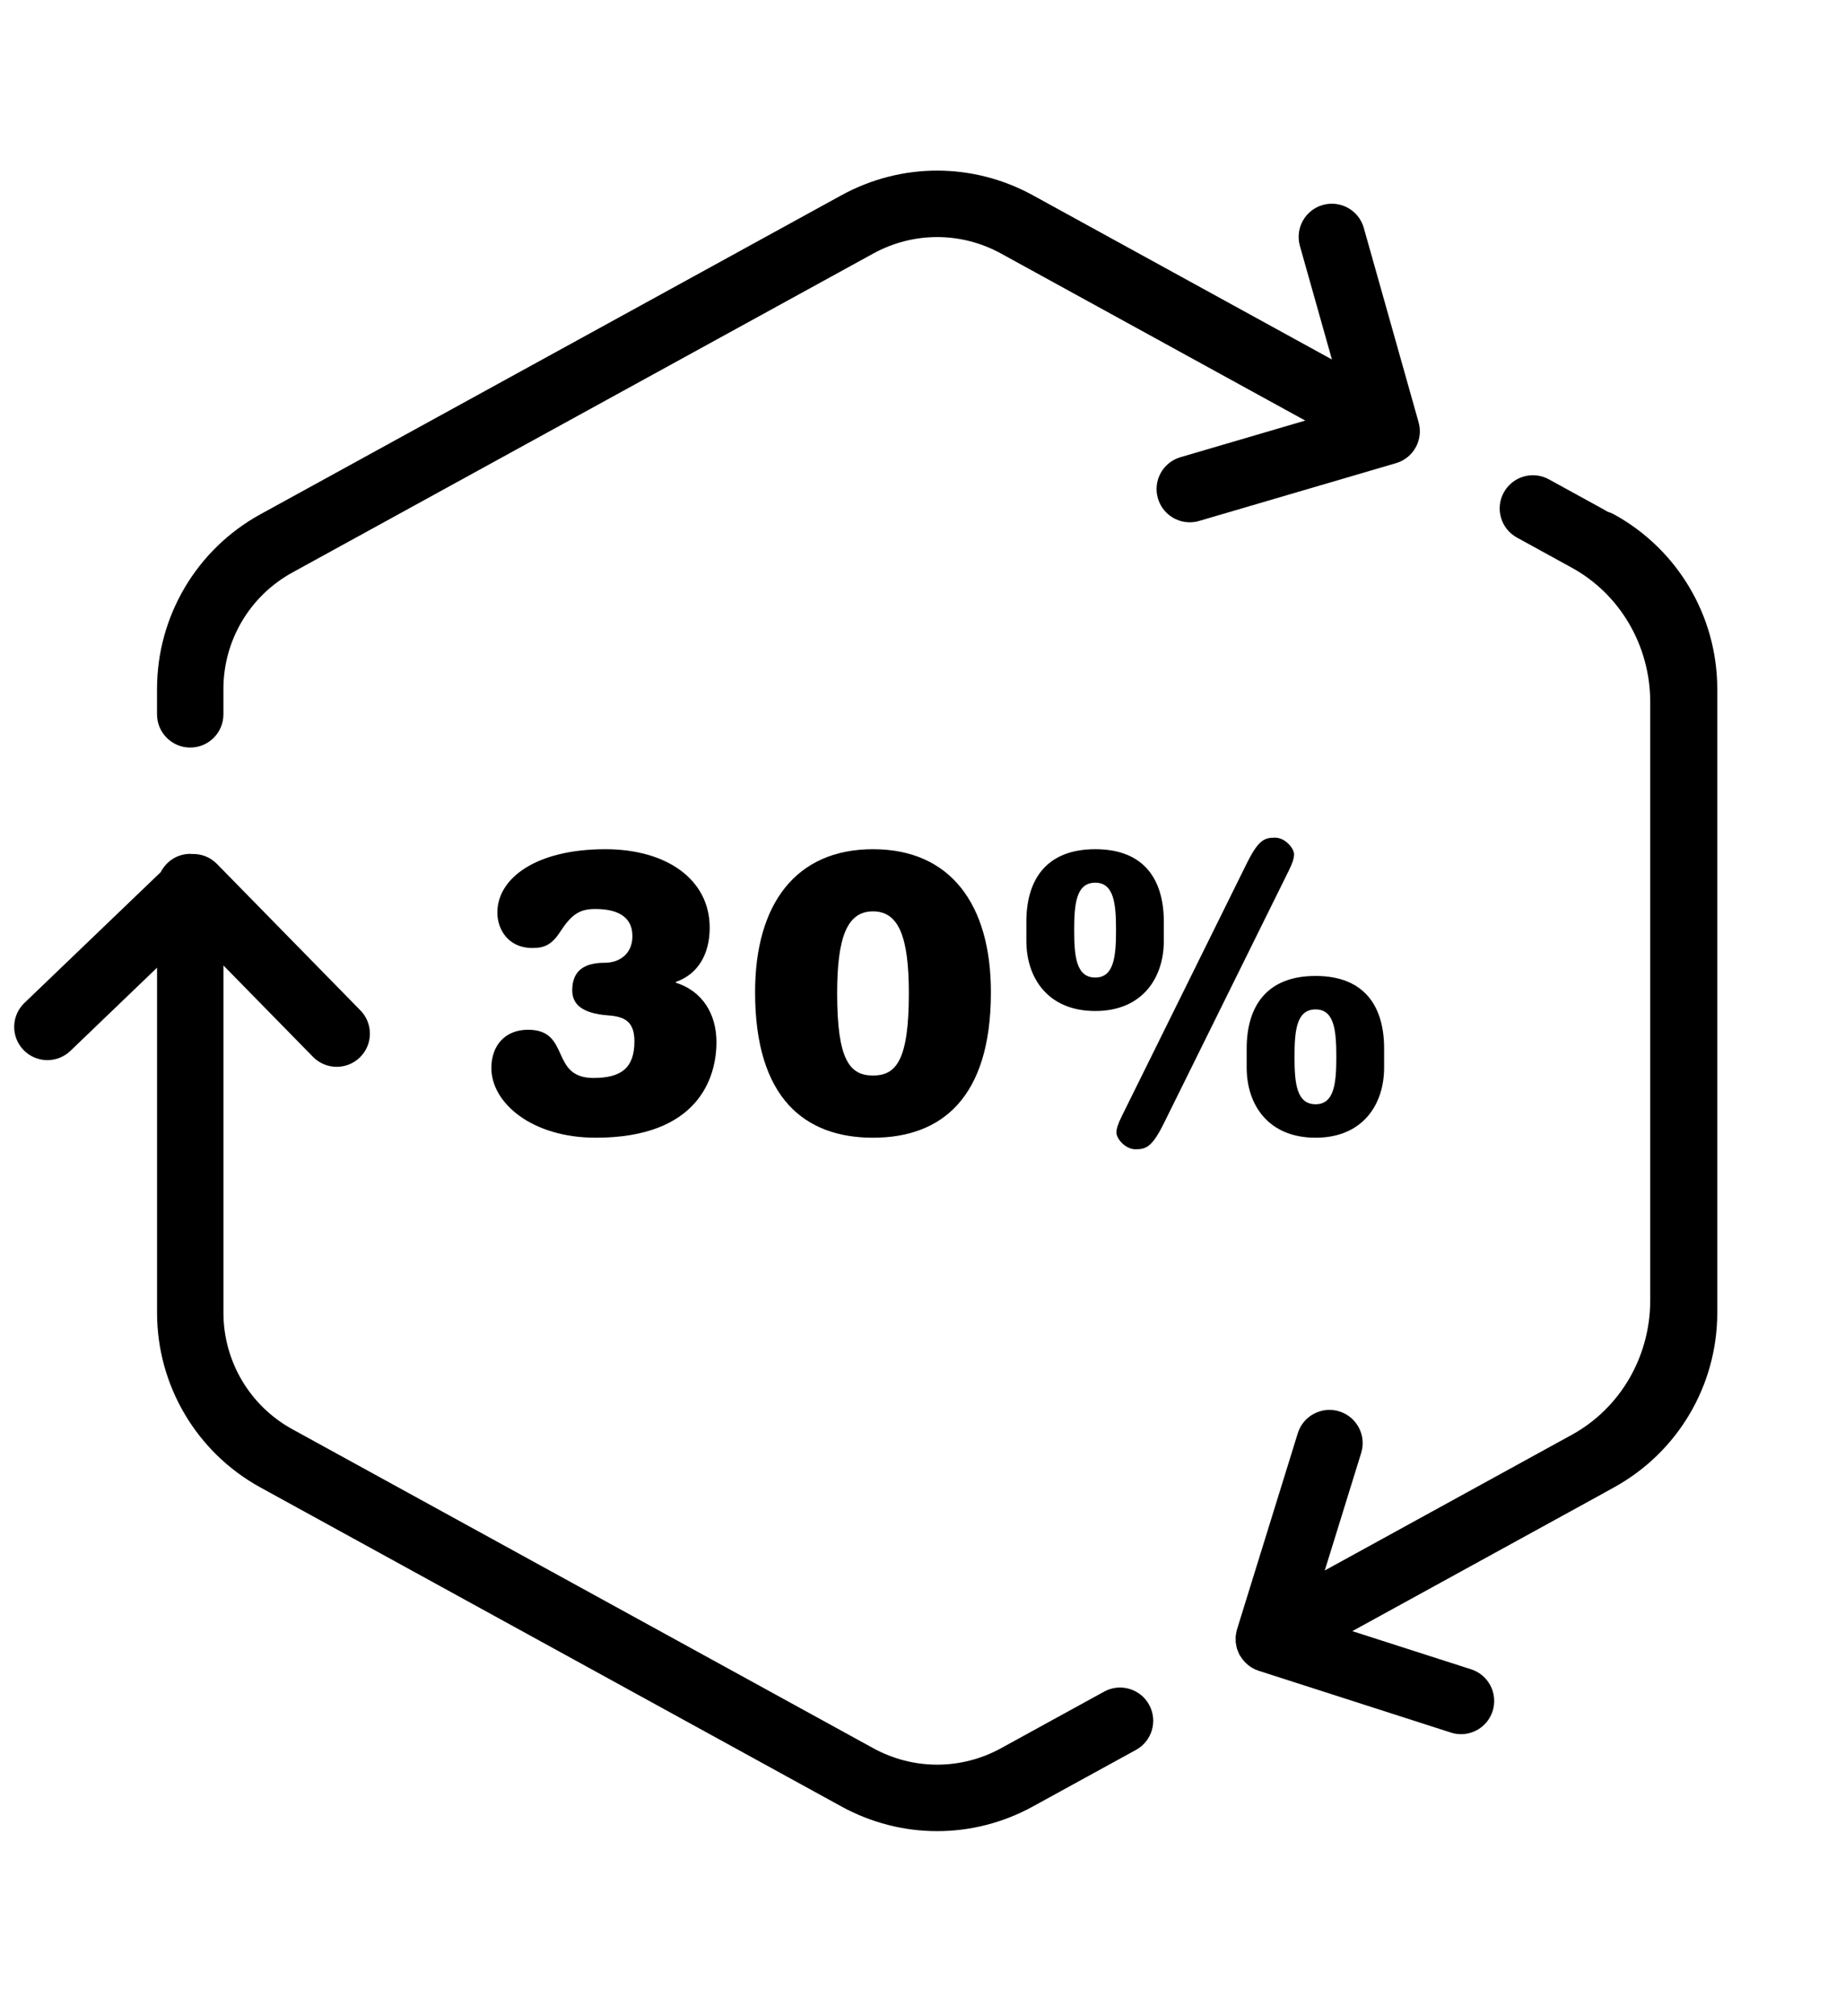 <svg width="65" height="71" viewBox="0 0 65 71" fill="none" xmlns="http://www.w3.org/2000/svg">
<path d="M38.897 59.582L37.165 60.533C37.165 60.533 37.163 60.534 37.162 60.534L35.268 61.574C33.858 62.347 32.175 62.347 30.765 61.574L10.299 50.339C8.801 49.517 7.872 47.946 7.872 46.238V34.005L11.027 37.224C11.256 37.457 11.559 37.575 11.862 37.575C12.157 37.575 12.453 37.464 12.681 37.241C13.142 36.789 13.15 36.048 12.697 35.587L7.638 30.424C7.397 30.179 7.074 30.066 6.755 30.079C6.737 30.078 6.72 30.074 6.702 30.074C6.248 30.074 5.858 30.336 5.665 30.715L0.86 35.325C0.394 35.773 0.378 36.513 0.826 36.979C1.273 37.445 2.013 37.461 2.48 37.014L5.533 34.083V46.238C5.533 48.799 6.927 51.156 9.173 52.389L29.639 63.624C30.697 64.205 31.857 64.495 33.016 64.495C34.176 64.495 35.336 64.205 36.393 63.624L38.288 62.584L38.29 62.583L40.022 61.633C40.588 61.322 40.795 60.611 40.484 60.044C40.174 59.479 39.463 59.27 38.897 59.582Z" fill="black"/>
<path d="M56.86 18.116C56.786 18.075 56.709 18.045 56.631 18.021C56.588 17.996 56.546 17.969 56.502 17.945L54.568 16.883C54 16.571 53.291 16.779 52.979 17.345C52.668 17.911 52.875 18.622 53.441 18.933L55.376 19.996C57.079 20.931 58.138 22.745 58.138 24.731V45.8C58.138 47.783 57.083 49.594 55.384 50.531L46.672 55.314L47.955 51.174C48.146 50.557 47.801 49.903 47.184 49.711C46.568 49.519 45.911 49.865 45.721 50.482L43.581 57.387C43.581 57.389 43.581 57.391 43.58 57.393C43.562 57.45 43.553 57.508 43.544 57.568C43.542 57.585 43.536 57.603 43.534 57.621C43.534 57.623 43.534 57.624 43.534 57.626C43.53 57.665 43.534 57.705 43.534 57.745C43.535 57.779 43.531 57.814 43.535 57.849C43.538 57.875 43.546 57.901 43.55 57.928C43.558 57.976 43.565 58.025 43.579 58.071C43.586 58.093 43.597 58.115 43.606 58.137C43.625 58.187 43.644 58.237 43.669 58.285C43.671 58.288 43.672 58.292 43.673 58.296C43.679 58.305 43.687 58.312 43.692 58.321C43.734 58.393 43.784 58.459 43.84 58.52C43.858 58.539 43.875 58.558 43.894 58.576C43.954 58.634 44.019 58.686 44.092 58.73C44.1 58.735 44.108 58.742 44.117 58.746C44.187 58.787 44.261 58.821 44.341 58.846L51.114 61.023C51.233 61.062 51.354 61.08 51.472 61.08C51.967 61.08 52.426 60.764 52.585 60.268C52.783 59.653 52.444 58.994 51.83 58.796L47.643 57.451L56.503 52.587C56.511 52.582 56.518 52.577 56.526 52.573L56.859 52.389C59.105 51.156 60.5 48.8 60.5 46.238V24.267C60.5 21.706 59.105 19.349 56.86 18.116Z" fill="black"/>
<path d="M49.978 14.874L48.047 8.027C47.872 7.406 47.227 7.044 46.604 7.219C45.983 7.394 45.62 8.04 45.796 8.662L46.924 12.661L36.392 6.88C34.279 5.719 31.753 5.719 29.639 6.88L9.172 18.115C6.927 19.348 5.532 21.706 5.532 24.267V25.161C5.532 25.806 6.056 26.33 6.702 26.33C7.347 26.33 7.871 25.806 7.871 25.161V24.267C7.871 22.559 8.801 20.988 10.298 20.166L30.765 8.93C32.175 8.157 33.858 8.157 35.267 8.93L45.984 14.813L41.587 16.104C40.967 16.285 40.612 16.935 40.794 17.555C40.944 18.065 41.41 18.396 41.916 18.396C42.025 18.396 42.136 18.381 42.246 18.348L49.182 16.313C49.797 16.133 50.152 15.491 49.978 14.874Z" fill="black"/>
<path d="M21.424 35.763C20.483 35.693 20.16 35.356 20.16 34.879C20.16 34.135 20.652 33.91 21.311 33.91C21.788 33.91 22.28 33.629 22.28 32.97C22.28 32.254 21.704 32.016 20.974 32.016C20.441 32.016 20.146 32.184 19.739 32.816C19.445 33.265 19.192 33.39 18.757 33.39C17.901 33.39 17.522 32.731 17.522 32.141C17.522 30.934 18.883 29.91 21.326 29.91C23.487 29.91 25.003 30.976 25.003 32.675C25.003 33.615 24.582 34.317 23.81 34.584V34.612C24.75 34.907 25.241 35.721 25.241 36.703C25.241 37.981 24.582 40.072 20.989 40.072C18.743 40.072 17.311 38.851 17.311 37.616C17.311 36.83 17.789 36.269 18.603 36.269C20.119 36.269 19.361 37.967 20.905 37.967C21.888 37.967 22.351 37.615 22.351 36.675C22.35 35.973 21.999 35.805 21.424 35.763Z" fill="black"/>
<path d="M30.756 29.91C33.478 29.91 34.91 31.846 34.91 34.949C34.91 38.668 33.17 40.072 30.756 40.072C28.342 40.072 26.602 38.668 26.602 34.949C26.601 31.847 28.033 29.91 30.756 29.91ZM30.756 32.099C29.843 32.099 29.493 33.012 29.493 34.99C29.493 37.348 29.942 37.881 30.756 37.881C31.57 37.881 32.019 37.348 32.019 34.99C32.019 33.012 31.668 32.099 30.756 32.099Z" fill="black"/>
<path d="M36.159 32.465C36.159 31.019 36.833 29.91 38.587 29.91C40.342 29.91 41.002 31.019 41.002 32.465V33.138C41.002 34.444 40.244 35.609 38.587 35.609C36.918 35.609 36.159 34.444 36.159 33.138V32.465ZM38.587 31.09C37.914 31.09 37.844 31.833 37.844 32.76C37.844 33.686 37.914 34.43 38.587 34.43C39.247 34.43 39.318 33.686 39.318 32.76C39.318 31.833 39.247 31.09 38.587 31.09ZM43.907 30.444C44.328 29.588 44.539 29.503 44.918 29.503C45.283 29.503 45.591 29.883 45.591 30.093C45.591 30.22 45.535 30.402 45.409 30.655L41.016 39.539C40.595 40.395 40.384 40.479 40.005 40.479C39.64 40.479 39.331 40.101 39.331 39.889C39.331 39.763 39.388 39.581 39.514 39.328L43.907 30.444ZM43.921 36.928C43.921 35.482 44.594 34.374 46.349 34.374C48.103 34.374 48.763 35.483 48.763 36.928V37.602C48.763 38.907 48.005 40.072 46.349 40.072C44.678 40.072 43.921 38.908 43.921 37.602V36.928ZM46.349 35.553C45.676 35.553 45.606 36.297 45.606 37.223C45.606 38.149 45.676 38.893 46.349 38.893C47.009 38.893 47.079 38.149 47.079 37.223C47.079 36.297 47.009 35.553 46.349 35.553Z" fill="black"/>
</svg>
